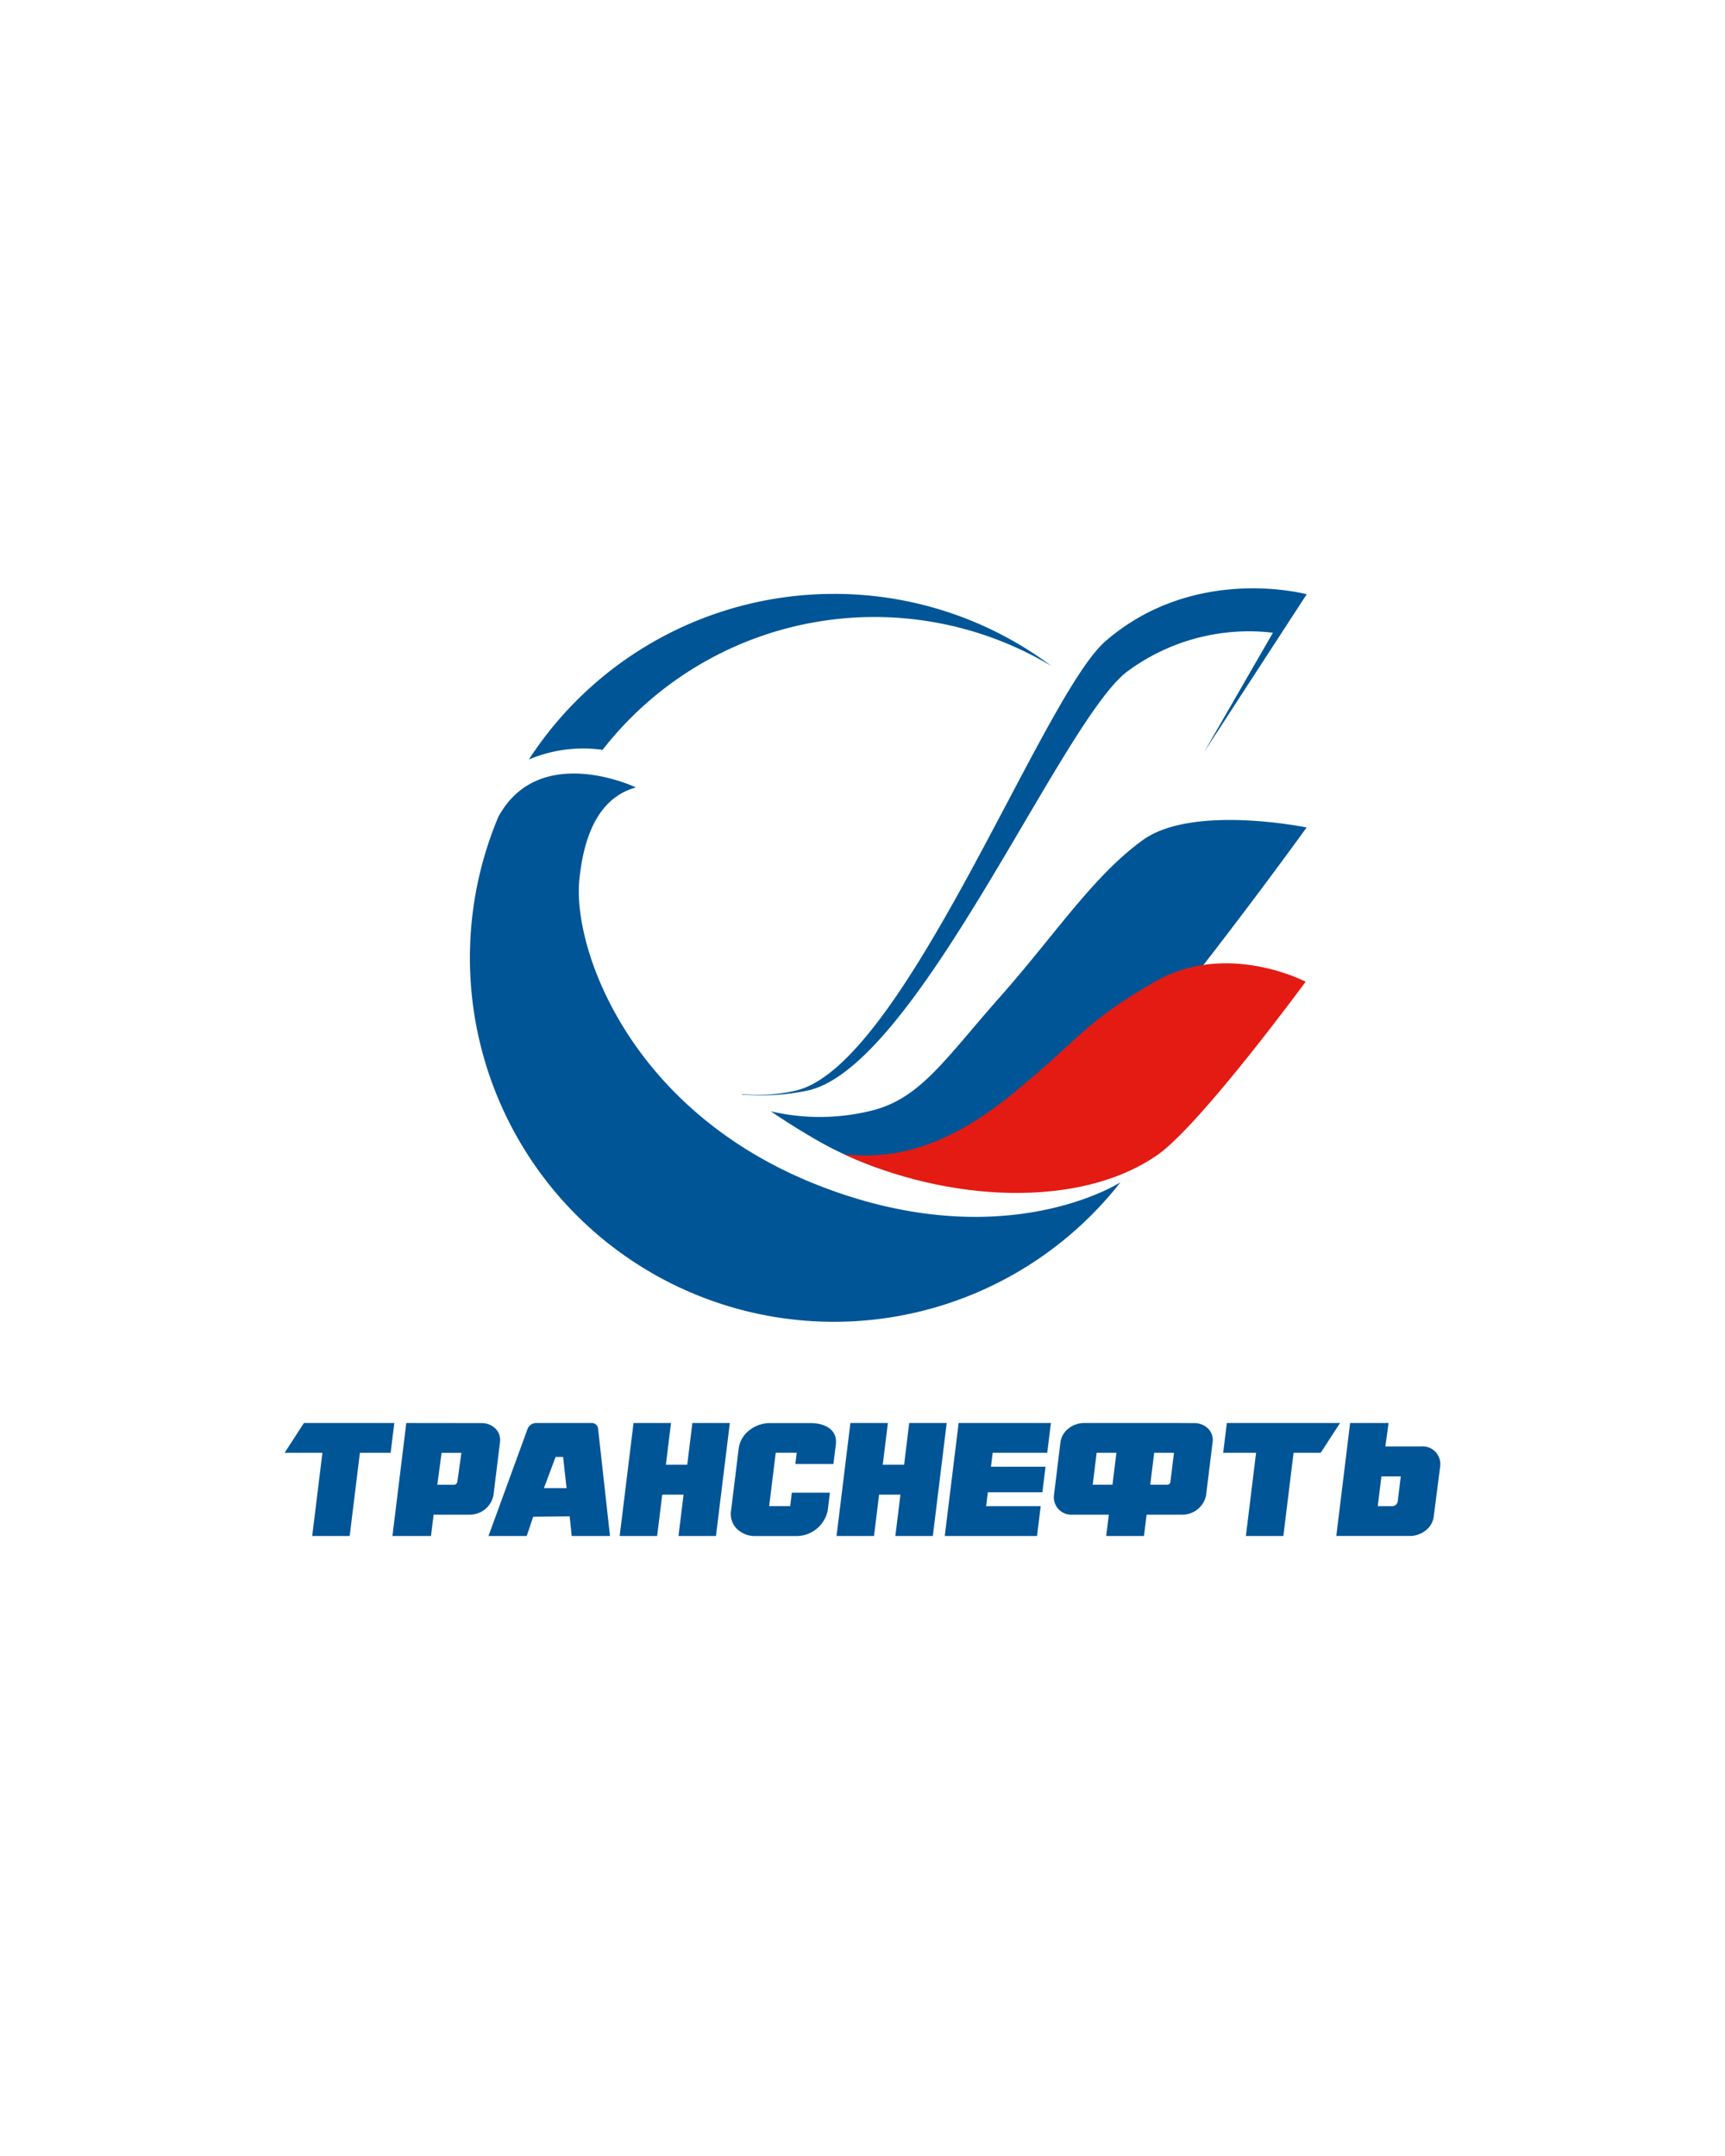 <svg xmlns="http://www.w3.org/2000/svg" viewBox="0 0 200 250"><defs><style>.a{fill:#005597;}.b{fill:#e41b13;}</style></defs><title>Card_transneft</title><path class="a" d="M94.566,137.322c-21.655-8.642-28.184-27.405-27.396-35.3.791-7.892,4.072-10.008,6.557-10.719,0,0-11.191-5.327-15.949,3.415a42.202,42.202,0,0,0,72.126,42.378c-.018.009-13.701,8.861-35.341.224"/><path class="a" d="M96.693,68.867A42.151,42.151,0,0,0,61.316,88.071a16.142,16.142,0,0,1,8.492-1.129.491.491,0,0,0,.057.007,39.936,39.936,0,0,1,52.036-9.725,41.996,41.996,0,0,0-25.21-8.358"/><path class="a" d="M94.902,132.32a42.437,42.437,0,0,0,17.078,5.309,27.139,27.139,0,0,0,6.858-2.67c8.258-5.155,32.655-39.009,32.655-39.009s-13.281-2.732-19.044,1.497c-5.778,4.211-10.095,10.91-16.487,18.129-6.397,7.222-9.206,11.766-14.853,13.194a24.965,24.965,0,0,1-11.74.093c1.714,1.167,3.539,2.315,5.534,3.456"/><path class="b" d="M134.334,133.829c5.111-3.724,17.047-19.995,17.047-19.995s-9.16-4.804-17.477,0c-8.322,4.835-8.072,6.057-16.333,12.858-8.245,6.815-14.421,7.575-18.969,7.224-.253-.009-.503-.062-.755-.083,11.907,5.534,27.398,6.441,36.488-.007"/><path class="a" d="M151.5,68.912s-12.923-3.546-23.31,5.42c-7.459,6.454-23.531,49.737-36.174,52.186a19.215,19.215,0,0,1-6.034.338.312.312,0,0,0,.072.059,26.224,26.224,0,0,0,7.436-.43c12.634-2.446,29.349-42.405,37.089-48.532a23.714,23.714,0,0,1,17.005-4.585L139.633,87.165Z"/><path class="a" d="M156.536,165l-1.602,13.103h8.542a2.94,2.94,0,0,0,1.934-.734,2.435,2.435,0,0,0,.82-1.511l.755-5.894a2.053,2.053,0,0,0-2.194-2.244H160.622l.371-2.72h-4.457Zm-121.294.002L33,168.457h4.382l-1.184,9.648h4.345l1.184-9.648h3.565l.424-3.455Zm38.212,0L71.847,178.104h4.344l.588-4.791h2.476l-.589,4.791H83.01l1.608-13.102H80.275l-.594,4.843H77.204l.594-4.843Zm25.143,0L96.99,178.104h4.344l.589-4.791h2.476l-.589,4.791h4.345l1.607-13.102h-4.344l-.594,4.843h-2.476l.594-4.843H98.597Zm43.647,0-.427,3.455h3.817l-1.184,9.648h4.345l1.185-9.648h3.147l2.243-3.455H142.244Zm-95.136.001-1.607,13.102h4.47l.304-2.469h4.163a2.799,2.799,0,0,0,2.773-2.242l.755-6.141a1.884,1.884,0,0,0-.431-1.507,2.282,2.282,0,0,0-1.744-.732l-8.683-.01Zm15.071,0a1.084,1.084,0,0,0-.997.648l-4.545,12.455H61.07l.746-2.229,4.233-.051.236,2.28h4.439L69.34,165.64a.739.739,0,0,0-.81-.637H62.179Zm48.968,0-1.609,13.102h10.698l.424-3.455h-6.326l.199-1.614h6.325l.363-2.96h-6.326l.199-1.617h6.323l.427-3.456H111.147Zm14.555,0a2.943,2.943,0,0,0-1.935.735,2.432,2.432,0,0,0-.819,1.51l-.751,6.143a2.025,2.025,0,0,0,2.156,2.245h4.205l-.303,2.47h4.38l.304-2.47h4.121a2.798,2.798,0,0,0,2.773-2.242l.755-6.14a1.885,1.885,0,0,0-.431-1.508,2.281,2.281,0,0,0-1.745-.732l-1.768-.01H125.702Zm-36.446.009a3.857,3.857,0,0,0-2.536.971,3.183,3.183,0,0,0-1.075,1.974l-.882,7.197a2.455,2.455,0,0,0,.536,1.981,2.99,2.99,0,0,0,2.281.979h4.725a3.713,3.713,0,0,0,3.663-2.963l.249-2.07H91.809l-.193,1.566H89.178l.76-6.192h2.438l-.16,1.302h4.413l.278-2.268c.22-1.828-1.438-2.477-2.925-2.477H89.256Zm37.891,3.447h2.291l-.455,3.701h-2.291Zm6.672,0h2.296l-.419,3.409a.351.351,0,0,1-.34.292h-1.992l.454-3.701Zm-82.62.007h2.295l-.468,3.359a.402.402,0,0,1-.389.338H50.703l.408-3.048.088-.65Zm13.217.475h.872l.401,3.615H63.063l1.353-3.615Zm95.748,2.253H162.41l-.354,2.893a.638.638,0,0,1-.633.561h-1.682l.423-3.454Z"/></svg>
